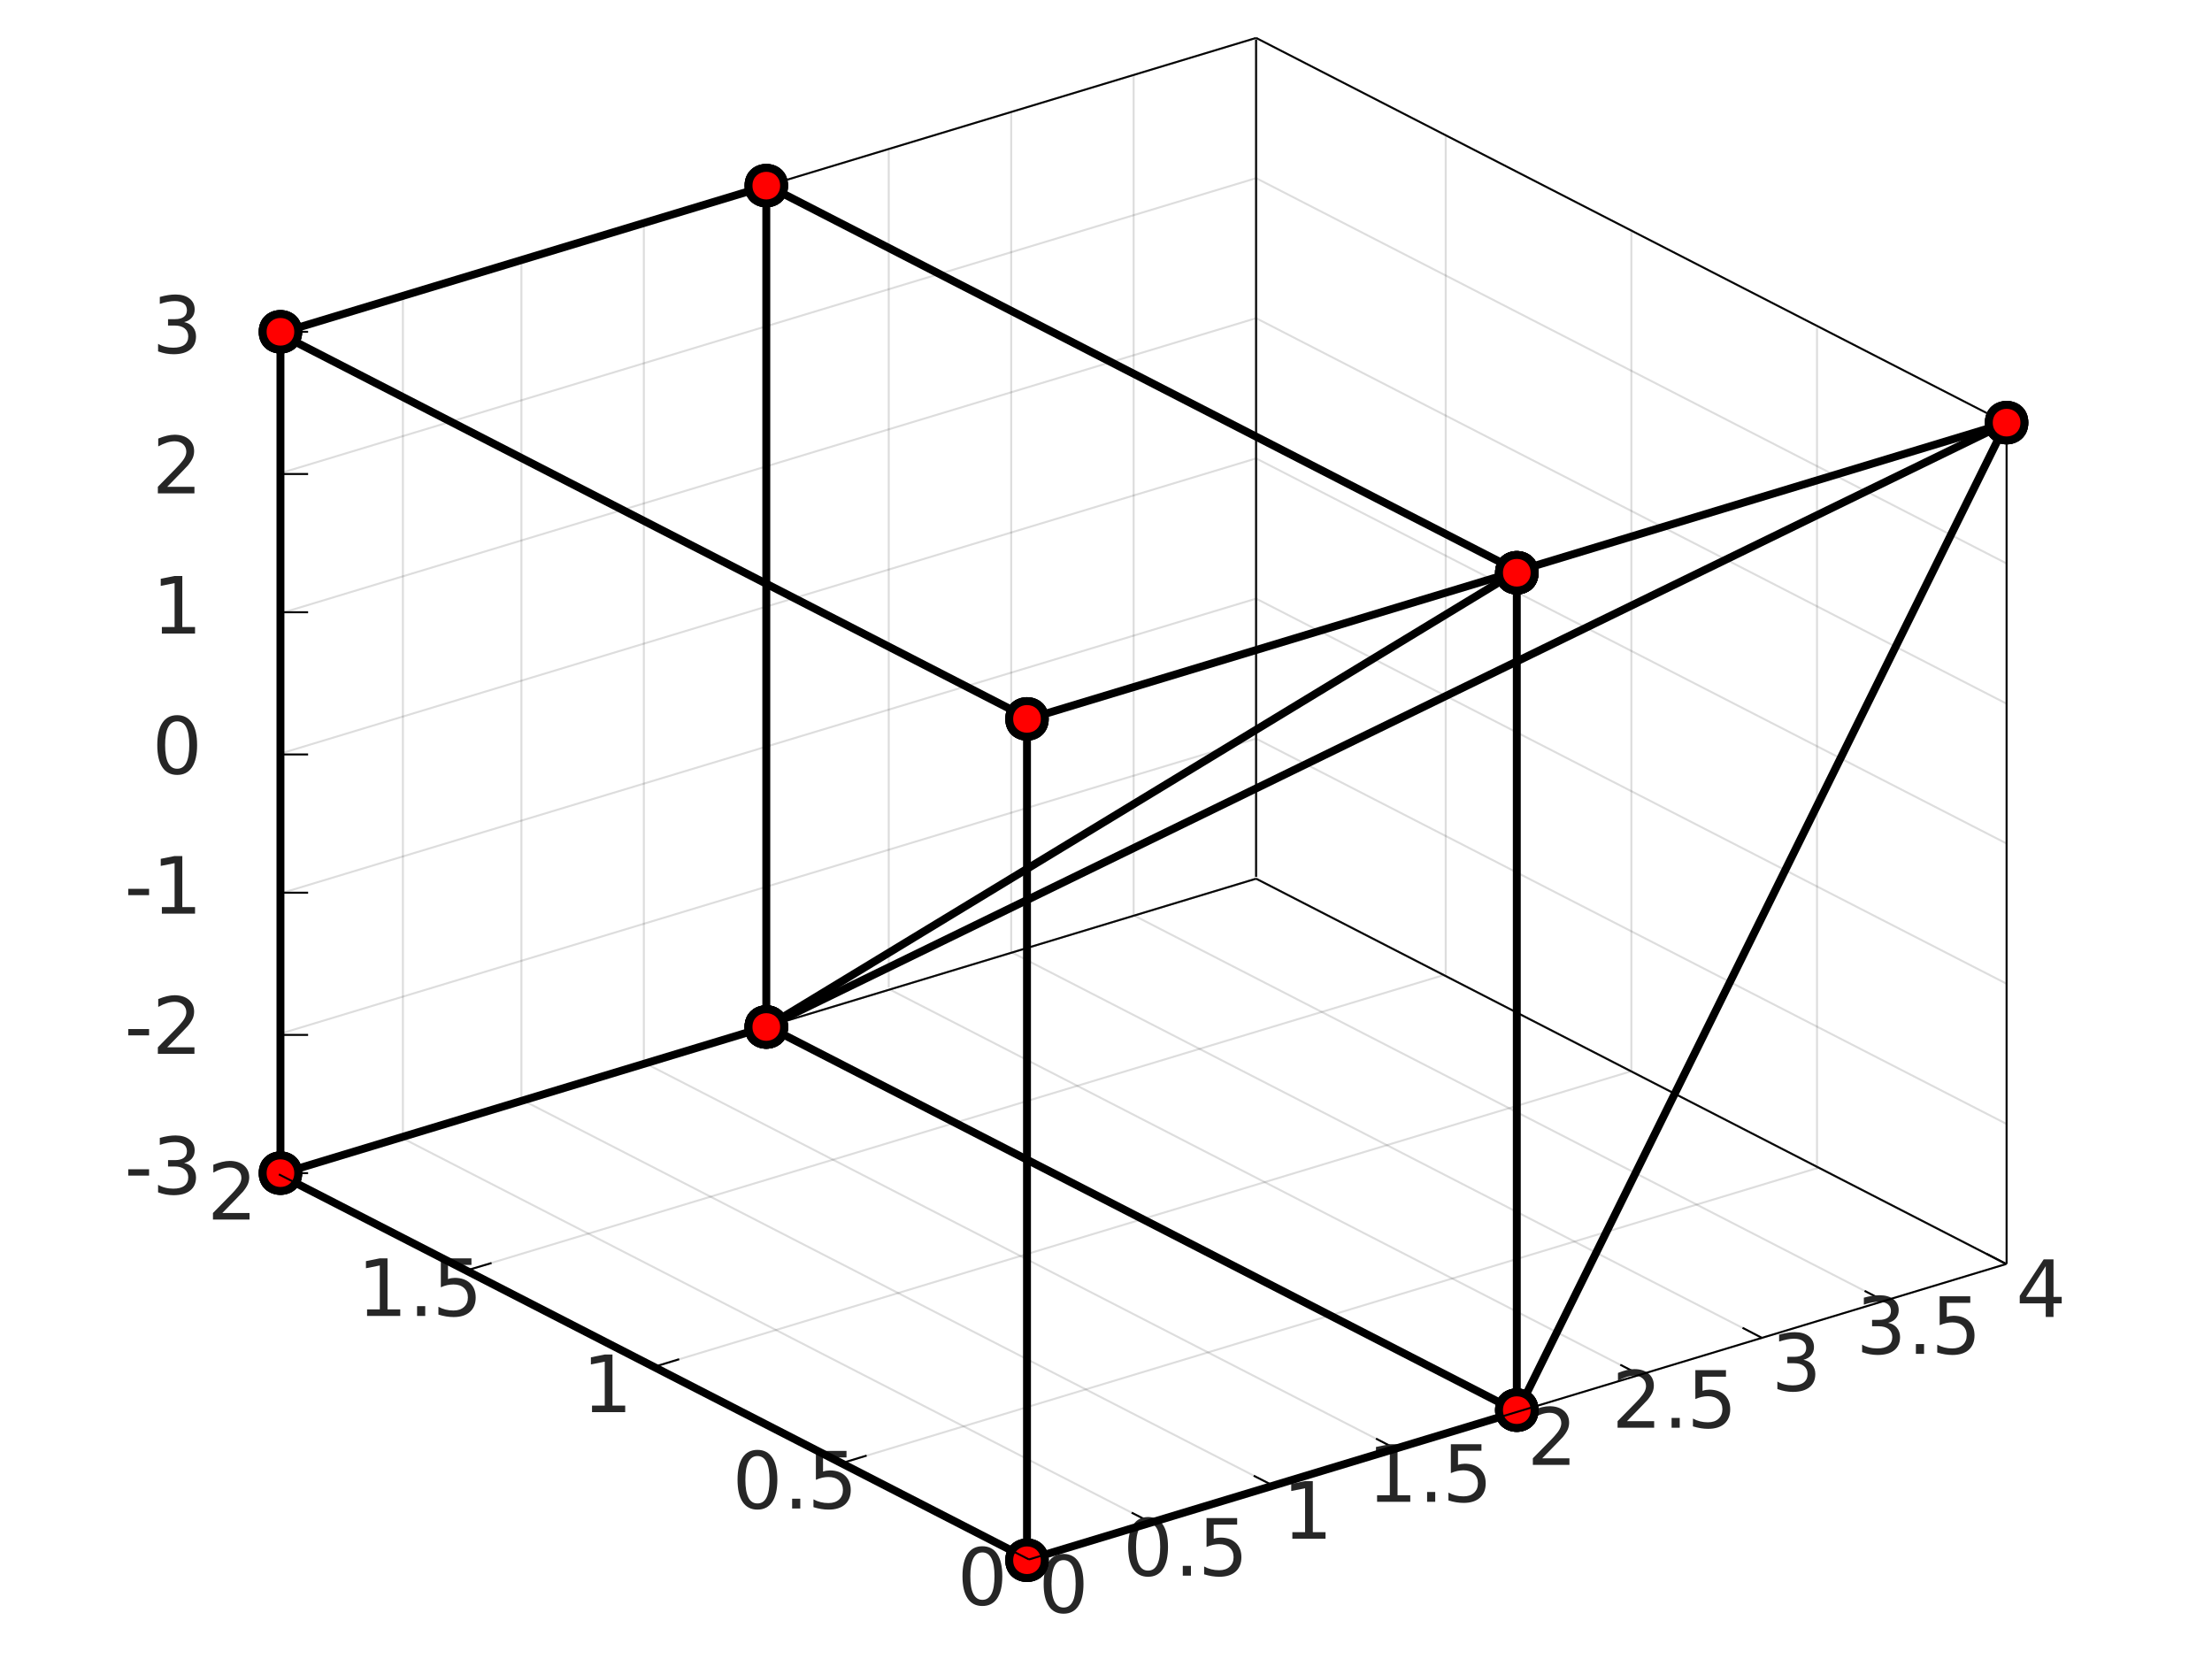 <?xml version="1.0" encoding="UTF-8"?>
<svg xmlns="http://www.w3.org/2000/svg" xmlns:xlink="http://www.w3.org/1999/xlink" width="560pt" height="420pt" viewBox="0 0 560 420" version="1.1">
<defs>
<g>
<symbol overflow="visible" id="glyph0-0">
<path style="stroke:none;" d="M 0.996 3.535 L 0.996 -14.102 L 10.996 -14.102 L 10.996 3.535 Z M 2.117 2.422 L 9.883 2.422 L 9.883 -12.977 L 2.117 -12.977 Z M 2.117 2.422 "/>
</symbol>
<symbol overflow="visible" id="glyph0-1">
<path style="stroke:none;" d="M 6.359 -13.281 C 5.34 -13.277 4.578 -12.777 4.066 -11.781 C 3.555 -10.777 3.297 -9.273 3.301 -7.273 C 3.297 -5.273 3.555 -3.777 4.066 -2.777 C 4.578 -1.777 5.34 -1.277 6.359 -1.281 C 7.375 -1.277 8.141 -1.777 8.656 -2.777 C 9.164 -3.777 9.422 -5.273 9.422 -7.273 C 9.422 -9.273 9.164 -10.777 8.656 -11.781 C 8.141 -12.777 7.375 -13.277 6.359 -13.281 Z M 6.359 -14.844 C 7.988 -14.84 9.238 -14.195 10.102 -12.906 C 10.965 -11.613 11.395 -9.734 11.398 -7.273 C 11.395 -4.816 10.965 -2.945 10.102 -1.656 C 9.238 -0.363 7.988 0.281 6.359 0.281 C 4.719 0.281 3.473 -0.363 2.613 -1.656 C 1.75 -2.945 1.316 -4.816 1.32 -7.273 C 1.316 -9.734 1.75 -11.613 2.613 -12.906 C 3.473 -14.195 4.719 -14.84 6.359 -14.844 Z M 6.359 -14.844 "/>
</symbol>
<symbol overflow="visible" id="glyph0-2">
<path style="stroke:none;" d="M 2.141 -2.48 L 4.199 -2.48 L 4.199 0 L 2.141 0 Z M 2.141 -2.48 "/>
</symbol>
<symbol overflow="visible" id="glyph0-3">
<path style="stroke:none;" d="M 2.156 -14.578 L 9.902 -14.578 L 9.902 -12.922 L 3.965 -12.922 L 3.965 -9.344 C 4.25 -9.441 4.535 -9.516 4.824 -9.566 C 5.105 -9.613 5.395 -9.637 5.684 -9.641 C 7.309 -9.637 8.598 -9.191 9.551 -8.301 C 10.5 -7.406 10.973 -6.199 10.977 -4.68 C 10.973 -3.105 10.484 -1.887 9.512 -1.02 C 8.531 -0.152 7.156 0.281 5.383 0.281 C 4.766 0.281 4.141 0.227 3.508 0.125 C 2.871 0.02 2.215 -0.133 1.543 -0.344 L 1.543 -2.324 C 2.125 -2 2.73 -1.762 3.359 -1.609 C 3.98 -1.449 4.645 -1.371 5.344 -1.375 C 6.469 -1.371 7.359 -1.668 8.016 -2.266 C 8.672 -2.855 9 -3.66 9.004 -4.68 C 9 -5.691 8.672 -6.496 8.016 -7.09 C 7.359 -7.68 6.469 -7.973 5.344 -7.977 C 4.812 -7.973 4.285 -7.914 3.762 -7.801 C 3.238 -7.68 2.703 -7.5 2.156 -7.258 Z M 2.156 -14.578 "/>
</symbol>
<symbol overflow="visible" id="glyph0-4">
<path style="stroke:none;" d="M 2.48 -1.66 L 5.703 -1.66 L 5.703 -12.781 L 2.195 -12.078 L 2.195 -13.875 L 5.684 -14.578 L 7.656 -14.578 L 7.656 -1.66 L 10.879 -1.66 L 10.879 0 L 2.48 0 Z M 2.48 -1.66 "/>
</symbol>
<symbol overflow="visible" id="glyph0-5">
<path style="stroke:none;" d="M 3.836 -1.66 L 10.723 -1.66 L 10.723 0 L 1.465 0 L 1.465 -1.66 C 2.211 -2.43 3.23 -3.469 4.523 -4.777 C 5.816 -6.082 6.629 -6.926 6.961 -7.305 C 7.594 -8.012 8.035 -8.613 8.285 -9.105 C 8.535 -9.598 8.66 -10.078 8.664 -10.555 C 8.66 -11.328 8.387 -11.961 7.848 -12.449 C 7.301 -12.938 6.594 -13.184 5.723 -13.184 C 5.102 -13.184 4.449 -13.074 3.766 -12.859 C 3.074 -12.645 2.34 -12.32 1.562 -11.883 L 1.562 -13.875 C 2.355 -14.195 3.098 -14.434 3.789 -14.598 C 4.477 -14.758 5.109 -14.84 5.684 -14.844 C 7.191 -14.84 8.395 -14.465 9.297 -13.711 C 10.191 -12.953 10.641 -11.941 10.645 -10.684 C 10.641 -10.082 10.527 -9.516 10.305 -8.977 C 10.078 -8.438 9.672 -7.805 9.082 -7.078 C 8.918 -6.891 8.398 -6.344 7.527 -5.445 C 6.652 -4.539 5.422 -3.277 3.836 -1.66 Z M 3.836 -1.66 "/>
</symbol>
<symbol overflow="visible" id="glyph0-6">
<path style="stroke:none;" d="M 8.117 -7.859 C 9.055 -7.656 9.793 -7.238 10.328 -6.602 C 10.855 -5.961 11.121 -5.172 11.125 -4.238 C 11.121 -2.793 10.625 -1.68 9.641 -0.898 C 8.648 -0.109 7.242 0.281 5.422 0.281 C 4.805 0.281 4.176 0.219 3.527 0.102 C 2.879 -0.02 2.211 -0.195 1.523 -0.438 L 1.523 -2.344 C 2.07 -2.023 2.668 -1.781 3.32 -1.621 C 3.969 -1.453 4.648 -1.371 5.359 -1.375 C 6.598 -1.371 7.539 -1.617 8.188 -2.109 C 8.832 -2.598 9.156 -3.305 9.16 -4.238 C 9.156 -5.094 8.855 -5.766 8.254 -6.254 C 7.648 -6.738 6.812 -6.984 5.742 -6.984 L 4.043 -6.984 L 4.043 -8.602 L 5.82 -8.602 C 6.785 -8.602 7.527 -8.793 8.047 -9.184 C 8.559 -9.566 8.816 -10.125 8.82 -10.859 C 8.816 -11.605 8.551 -12.18 8.023 -12.582 C 7.488 -12.98 6.73 -13.184 5.742 -13.184 C 5.199 -13.184 4.617 -13.125 4.004 -13.008 C 3.383 -12.891 2.703 -12.707 1.961 -12.461 L 1.961 -14.219 C 2.707 -14.426 3.41 -14.582 4.066 -14.688 C 4.719 -14.789 5.336 -14.84 5.918 -14.844 C 7.414 -14.84 8.598 -14.5 9.473 -13.824 C 10.344 -13.141 10.781 -12.223 10.781 -11.062 C 10.781 -10.254 10.547 -9.57 10.086 -9.016 C 9.621 -8.457 8.965 -8.07 8.117 -7.859 Z M 8.117 -7.859 "/>
</symbol>
<symbol overflow="visible" id="glyph0-7">
<path style="stroke:none;" d="M 7.559 -12.859 L 2.578 -5.078 L 7.559 -5.078 Z M 7.039 -14.578 L 9.523 -14.578 L 9.523 -5.078 L 11.602 -5.078 L 11.602 -3.438 L 9.523 -3.438 L 9.523 0 L 7.559 0 L 7.559 -3.438 L 0.977 -3.438 L 0.977 -5.344 Z M 7.039 -14.578 "/>
</symbol>
<symbol overflow="visible" id="glyph0-8">
<path style="stroke:none;" d="M 0.977 -6.281 L 6.242 -6.281 L 6.242 -4.68 L 0.977 -4.68 Z M 0.977 -6.281 "/>
</symbol>
</g>
</defs>
<g id="surface820">
<rect x="0" y="0" width="560" height="420" style="fill:rgb(100%,100%,100%);fill-opacity:1;stroke:none;"/>
<path style="fill:none;stroke-width:10;stroke-linecap:butt;stroke-linejoin:miter;stroke:rgb(0%,0%,0%);stroke-opacity:1;stroke-miterlimit:10;" d="M 1412.031 5946.016 L 6360 4448.984 " transform="matrix(0.05,0,0,0.05,0,0)"/>
<path style="fill:none;stroke-width:10;stroke-linecap:butt;stroke-linejoin:miter;stroke:rgb(0%,0%,0%);stroke-opacity:1;stroke-miterlimit:10;" d="M 10157.969 6400 L 6360 4448.984 " transform="matrix(0.05,0,0,0.05,0,0)"/>
<path style="fill:none;stroke-width:10;stroke-linecap:butt;stroke-linejoin:miter;stroke:rgb(0%,0%,0%);stroke-opacity:1;stroke-miterlimit:10;" d="M 1420 5940 L 1420 1680 " transform="matrix(0.05,0,0,0.05,0,0)"/>
<path style="fill:none;stroke-width:10;stroke-linecap:butt;stroke-linejoin:miter;stroke:rgb(0%,0%,0%);stroke-opacity:1;stroke-miterlimit:10;" d="M 6360 4440 L 6360 200 " transform="matrix(0.05,0,0,0.05,0,0)"/>
<path style="fill:none;stroke-width:10;stroke-linecap:butt;stroke-linejoin:miter;stroke:rgb(0%,0%,0%);stroke-opacity:1;stroke-miterlimit:10;" d="M 10160 6400 L 10160 2140 " transform="matrix(0.05,0,0,0.05,0,0)"/>
<path style="fill:none;stroke-width:10;stroke-linecap:butt;stroke-linejoin:miter;stroke:rgb(0%,0%,0%);stroke-opacity:1;stroke-miterlimit:10;" d="M 1412.031 1687.969 L 6360 192.031 " transform="matrix(0.05,0,0,0.05,0,0)"/>
<path style="fill:none;stroke-width:10;stroke-linecap:butt;stroke-linejoin:miter;stroke:rgb(0%,0%,0%);stroke-opacity:1;stroke-miterlimit:10;" d="M 10157.969 2142.031 L 6360 192.031 " transform="matrix(0.05,0,0,0.05,0,0)"/>
<path style="fill:none;stroke-width:10;stroke-linecap:butt;stroke-linejoin:miter;stroke:rgb(14.902%,14.902%,14.902%);stroke-opacity:0.153;stroke-miterlimit:10;" d="M 5210 7896.016 L 1412.031 5946.016 " transform="matrix(0.05,0,0,0.05,0,0)"/>
<path style="fill:none;stroke-width:10;stroke-linecap:butt;stroke-linejoin:miter;stroke:rgb(14.902%,14.902%,14.902%);stroke-opacity:0.153;stroke-miterlimit:10;" d="M 1420 5940 L 1420 1680 " transform="matrix(0.05,0,0,0.05,0,0)"/>
<path style="fill:none;stroke-width:10;stroke-linecap:butt;stroke-linejoin:miter;stroke:rgb(0%,0%,0%);stroke-opacity:1;stroke-miterlimit:10;" d="M 5210 7896.016 L 5111.016 7846.016 " transform="matrix(0.05,0,0,0.05,0,0)"/>
<g style="fill:rgb(14.902%,14.902%,14.902%);fill-opacity:1;">
  <use xlink:href="#glyph0-1" x="262.9" y="408.25"/>
</g>
<path style="fill:none;stroke-width:10;stroke-linecap:butt;stroke-linejoin:miter;stroke:rgb(14.902%,14.902%,14.902%);stroke-opacity:0.153;stroke-miterlimit:10;" d="M 5827.031 7708.984 L 2030 5758.984 " transform="matrix(0.05,0,0,0.05,0,0)"/>
<path style="fill:none;stroke-width:10;stroke-linecap:butt;stroke-linejoin:miter;stroke:rgb(14.902%,14.902%,14.902%);stroke-opacity:0.153;stroke-miterlimit:10;" d="M 2040 5760 L 2040 1500 " transform="matrix(0.05,0,0,0.05,0,0)"/>
<path style="fill:none;stroke-width:10;stroke-linecap:butt;stroke-linejoin:miter;stroke:rgb(0%,0%,0%);stroke-opacity:1;stroke-miterlimit:10;" d="M 5827.031 7708.984 L 5730 7658.984 " transform="matrix(0.05,0,0,0.05,0,0)"/>
<g style="fill:rgb(14.902%,14.902%,14.902%);fill-opacity:1;">
  <use xlink:href="#glyph0-1" x="284.3" y="398.9"/>
  <use xlink:href="#glyph0-2" x="297.3" y="398.9"/>
  <use xlink:href="#glyph0-3" x="303.3" y="398.9"/>
</g>
<path style="fill:none;stroke-width:10;stroke-linecap:butt;stroke-linejoin:miter;stroke:rgb(14.902%,14.902%,14.902%);stroke-opacity:0.153;stroke-miterlimit:10;" d="M 6446.016 7522.031 L 2648.984 5572.031 " transform="matrix(0.05,0,0,0.05,0,0)"/>
<path style="fill:none;stroke-width:10;stroke-linecap:butt;stroke-linejoin:miter;stroke:rgb(14.902%,14.902%,14.902%);stroke-opacity:0.153;stroke-miterlimit:10;" d="M 2640 5580 L 2640 1320 " transform="matrix(0.05,0,0,0.05,0,0)"/>
<path style="fill:none;stroke-width:10;stroke-linecap:butt;stroke-linejoin:miter;stroke:rgb(0%,0%,0%);stroke-opacity:1;stroke-miterlimit:10;" d="M 6446.016 7522.031 L 6347.969 7472.031 " transform="matrix(0.05,0,0,0.05,0,0)"/>
<g style="fill:rgb(14.902%,14.902%,14.902%);fill-opacity:1;">
  <use xlink:href="#glyph0-4" x="324.7" y="389.55"/>
</g>
<path style="fill:none;stroke-width:10;stroke-linecap:butt;stroke-linejoin:miter;stroke:rgb(14.902%,14.902%,14.902%);stroke-opacity:0.153;stroke-miterlimit:10;" d="M 7065 7335 L 3267.969 5383.984 " transform="matrix(0.05,0,0,0.05,0,0)"/>
<path style="fill:none;stroke-width:10;stroke-linecap:butt;stroke-linejoin:miter;stroke:rgb(14.902%,14.902%,14.902%);stroke-opacity:0.153;stroke-miterlimit:10;" d="M 3260 5380 L 3260 1120 " transform="matrix(0.05,0,0,0.05,0,0)"/>
<path style="fill:none;stroke-width:10;stroke-linecap:butt;stroke-linejoin:miter;stroke:rgb(0%,0%,0%);stroke-opacity:1;stroke-miterlimit:10;" d="M 7065 7335 L 6967.031 7283.984 " transform="matrix(0.05,0,0,0.05,0,0)"/>
<g style="fill:rgb(14.902%,14.902%,14.902%);fill-opacity:1;">
  <use xlink:href="#glyph0-4" x="346.15" y="380.2"/>
  <use xlink:href="#glyph0-2" x="359.15" y="380.2"/>
  <use xlink:href="#glyph0-3" x="365.15" y="380.2"/>
</g>
<path style="fill:none;stroke-width:10;stroke-linecap:butt;stroke-linejoin:miter;stroke:rgb(14.902%,14.902%,14.902%);stroke-opacity:0.153;stroke-miterlimit:10;" d="M 7683.984 7147.969 L 3886.016 5197.031 " transform="matrix(0.05,0,0,0.05,0,0)"/>
<path style="fill:none;stroke-width:10;stroke-linecap:butt;stroke-linejoin:miter;stroke:rgb(14.902%,14.902%,14.902%);stroke-opacity:0.153;stroke-miterlimit:10;" d="M 3880 5200 L 3880 940 " transform="matrix(0.05,0,0,0.05,0,0)"/>
<path style="fill:none;stroke-width:10;stroke-linecap:butt;stroke-linejoin:miter;stroke:rgb(0%,0%,0%);stroke-opacity:1;stroke-miterlimit:10;" d="M 7683.984 7147.969 L 7585 7097.031 " transform="matrix(0.05,0,0,0.05,0,0)"/>
<g style="fill:rgb(14.902%,14.902%,14.902%);fill-opacity:1;">
  <use xlink:href="#glyph0-5" x="386.6" y="370.85"/>
</g>
<path style="fill:none;stroke-width:10;stroke-linecap:butt;stroke-linejoin:miter;stroke:rgb(14.902%,14.902%,14.902%);stroke-opacity:0.153;stroke-miterlimit:10;" d="M 8302.031 6961.016 L 4505 5010 " transform="matrix(0.05,0,0,0.05,0,0)"/>
<path style="fill:none;stroke-width:10;stroke-linecap:butt;stroke-linejoin:miter;stroke:rgb(14.902%,14.902%,14.902%);stroke-opacity:0.153;stroke-miterlimit:10;" d="M 4500 5000 L 4500 760 " transform="matrix(0.05,0,0,0.05,0,0)"/>
<path style="fill:none;stroke-width:10;stroke-linecap:butt;stroke-linejoin:miter;stroke:rgb(0%,0%,0%);stroke-opacity:1;stroke-miterlimit:10;" d="M 8302.031 6961.016 L 8203.984 6910 " transform="matrix(0.05,0,0,0.05,0,0)"/>
<g style="fill:rgb(14.902%,14.902%,14.902%);fill-opacity:1;">
  <use xlink:href="#glyph0-5" x="408.05" y="361.45"/>
  <use xlink:href="#glyph0-2" x="421.05" y="361.45"/>
  <use xlink:href="#glyph0-3" x="427.05" y="361.45"/>
</g>
<path style="fill:none;stroke-width:10;stroke-linecap:butt;stroke-linejoin:miter;stroke:rgb(14.902%,14.902%,14.902%);stroke-opacity:0.153;stroke-miterlimit:10;" d="M 8921.016 6773.984 L 5123.984 4822.969 " transform="matrix(0.05,0,0,0.05,0,0)"/>
<path style="fill:none;stroke-width:10;stroke-linecap:butt;stroke-linejoin:miter;stroke:rgb(14.902%,14.902%,14.902%);stroke-opacity:0.153;stroke-miterlimit:10;" d="M 5120 4820 L 5120 560 " transform="matrix(0.05,0,0,0.05,0,0)"/>
<path style="fill:none;stroke-width:10;stroke-linecap:butt;stroke-linejoin:miter;stroke:rgb(0%,0%,0%);stroke-opacity:1;stroke-miterlimit:10;" d="M 8921.016 6773.984 L 8822.969 6722.969 " transform="matrix(0.05,0,0,0.05,0,0)"/>
<g style="fill:rgb(14.902%,14.902%,14.902%);fill-opacity:1;">
  <use xlink:href="#glyph0-6" x="448.45" y="352.1"/>
</g>
<path style="fill:none;stroke-width:10;stroke-linecap:butt;stroke-linejoin:miter;stroke:rgb(14.902%,14.902%,14.902%);stroke-opacity:0.153;stroke-miterlimit:10;" d="M 9540 6587.031 L 5742.969 4636.016 " transform="matrix(0.05,0,0,0.05,0,0)"/>
<path style="fill:none;stroke-width:10;stroke-linecap:butt;stroke-linejoin:miter;stroke:rgb(14.902%,14.902%,14.902%);stroke-opacity:0.153;stroke-miterlimit:10;" d="M 5740 4640 L 5740 380 " transform="matrix(0.05,0,0,0.05,0,0)"/>
<path style="fill:none;stroke-width:10;stroke-linecap:butt;stroke-linejoin:miter;stroke:rgb(0%,0%,0%);stroke-opacity:1;stroke-miterlimit:10;" d="M 9540 6587.031 L 9441.016 6536.016 " transform="matrix(0.05,0,0,0.05,0,0)"/>
<g style="fill:rgb(14.902%,14.902%,14.902%);fill-opacity:1;">
  <use xlink:href="#glyph0-6" x="469.9" y="342.75"/>
  <use xlink:href="#glyph0-2" x="482.9" y="342.75"/>
  <use xlink:href="#glyph0-3" x="488.9" y="342.75"/>
</g>
<path style="fill:none;stroke-width:10;stroke-linecap:butt;stroke-linejoin:miter;stroke:rgb(14.902%,14.902%,14.902%);stroke-opacity:0.153;stroke-miterlimit:10;" d="M 10157.969 6400 L 6360 4448.984 " transform="matrix(0.05,0,0,0.05,0,0)"/>
<path style="fill:none;stroke-width:10;stroke-linecap:butt;stroke-linejoin:miter;stroke:rgb(14.902%,14.902%,14.902%);stroke-opacity:0.153;stroke-miterlimit:10;" d="M 6360 4440 L 6360 200 " transform="matrix(0.05,0,0,0.05,0,0)"/>
<path style="fill:none;stroke-width:10;stroke-linecap:butt;stroke-linejoin:miter;stroke:rgb(0%,0%,0%);stroke-opacity:1;stroke-miterlimit:10;" d="M 10157.969 6400 L 10060 6348.984 " transform="matrix(0.05,0,0,0.05,0,0)"/>
<g style="fill:rgb(14.902%,14.902%,14.902%);fill-opacity:1;">
  <use xlink:href="#glyph0-7" x="510.35" y="333.4"/>
</g>
<path style="fill:none;stroke-width:10;stroke-linecap:butt;stroke-linejoin:miter;stroke:rgb(14.902%,14.902%,14.902%);stroke-opacity:0.153;stroke-miterlimit:10;" d="M 5210 7896.016 L 10157.969 6400 " transform="matrix(0.05,0,0,0.05,0,0)"/>
<path style="fill:none;stroke-width:10;stroke-linecap:butt;stroke-linejoin:miter;stroke:rgb(14.902%,14.902%,14.902%);stroke-opacity:0.153;stroke-miterlimit:10;" d="M 10160 6400 L 10160 2140 " transform="matrix(0.05,0,0,0.05,0,0)"/>
<path style="fill:none;stroke-width:10;stroke-linecap:butt;stroke-linejoin:miter;stroke:rgb(0%,0%,0%);stroke-opacity:1;stroke-miterlimit:10;" d="M 5210 7896.016 L 5337.969 7857.031 " transform="matrix(0.05,0,0,0.05,0,0)"/>
<g style="fill:rgb(14.902%,14.902%,14.902%);fill-opacity:1;">
  <use xlink:href="#glyph0-1" x="242.35" y="406.3"/>
</g>
<path style="fill:none;stroke-width:10;stroke-linecap:butt;stroke-linejoin:miter;stroke:rgb(14.902%,14.902%,14.902%);stroke-opacity:0.153;stroke-miterlimit:10;" d="M 4260 7408.984 L 9208.984 5912.031 " transform="matrix(0.05,0,0,0.05,0,0)"/>
<path style="fill:none;stroke-width:10;stroke-linecap:butt;stroke-linejoin:miter;stroke:rgb(14.902%,14.902%,14.902%);stroke-opacity:0.153;stroke-miterlimit:10;" d="M 9200 5920 L 9200 1660 " transform="matrix(0.05,0,0,0.05,0,0)"/>
<path style="fill:none;stroke-width:10;stroke-linecap:butt;stroke-linejoin:miter;stroke:rgb(0%,0%,0%);stroke-opacity:1;stroke-miterlimit:10;" d="M 4260 7408.984 L 4387.969 7370 " transform="matrix(0.05,0,0,0.05,0,0)"/>
<g style="fill:rgb(14.902%,14.902%,14.902%);fill-opacity:1;">
  <use xlink:href="#glyph0-1" x="185.4" y="381.9"/>
  <use xlink:href="#glyph0-2" x="198.4" y="381.9"/>
  <use xlink:href="#glyph0-3" x="204.4" y="381.9"/>
</g>
<path style="fill:none;stroke-width:10;stroke-linecap:butt;stroke-linejoin:miter;stroke:rgb(14.902%,14.902%,14.902%);stroke-opacity:0.153;stroke-miterlimit:10;" d="M 3311.016 6921.016 L 8258.984 5423.984 " transform="matrix(0.05,0,0,0.05,0,0)"/>
<path style="fill:none;stroke-width:10;stroke-linecap:butt;stroke-linejoin:miter;stroke:rgb(14.902%,14.902%,14.902%);stroke-opacity:0.153;stroke-miterlimit:10;" d="M 8260 5420 L 8260 1160 " transform="matrix(0.05,0,0,0.05,0,0)"/>
<path style="fill:none;stroke-width:10;stroke-linecap:butt;stroke-linejoin:miter;stroke:rgb(0%,0%,0%);stroke-opacity:1;stroke-miterlimit:10;" d="M 3311.016 6921.016 L 3438.984 6882.031 " transform="matrix(0.05,0,0,0.05,0,0)"/>
<g style="fill:rgb(14.902%,14.902%,14.902%);fill-opacity:1;">
  <use xlink:href="#glyph0-4" x="147.4" y="357.5"/>
</g>
<path style="fill:none;stroke-width:10;stroke-linecap:butt;stroke-linejoin:miter;stroke:rgb(14.902%,14.902%,14.902%);stroke-opacity:0.153;stroke-miterlimit:10;" d="M 2361.016 6432.969 L 7310 4937.031 " transform="matrix(0.05,0,0,0.05,0,0)"/>
<path style="fill:none;stroke-width:10;stroke-linecap:butt;stroke-linejoin:miter;stroke:rgb(14.902%,14.902%,14.902%);stroke-opacity:0.153;stroke-miterlimit:10;" d="M 7320 4940 L 7320 680 " transform="matrix(0.05,0,0,0.05,0,0)"/>
<path style="fill:none;stroke-width:10;stroke-linecap:butt;stroke-linejoin:miter;stroke:rgb(0%,0%,0%);stroke-opacity:1;stroke-miterlimit:10;" d="M 2361.016 6432.969 L 2488.984 6395 " transform="matrix(0.05,0,0,0.05,0,0)"/>
<g style="fill:rgb(14.902%,14.902%,14.902%);fill-opacity:1;">
  <use xlink:href="#glyph0-4" x="90.45" y="333.15"/>
  <use xlink:href="#glyph0-2" x="103.45" y="333.15"/>
  <use xlink:href="#glyph0-3" x="109.45" y="333.15"/>
</g>
<path style="fill:none;stroke-width:10;stroke-linecap:butt;stroke-linejoin:miter;stroke:rgb(14.902%,14.902%,14.902%);stroke-opacity:0.153;stroke-miterlimit:10;" d="M 1412.031 5946.016 L 6360 4448.984 " transform="matrix(0.05,0,0,0.05,0,0)"/>
<path style="fill:none;stroke-width:10;stroke-linecap:butt;stroke-linejoin:miter;stroke:rgb(14.902%,14.902%,14.902%);stroke-opacity:0.153;stroke-miterlimit:10;" d="M 6360 4440 L 6360 200 " transform="matrix(0.05,0,0,0.05,0,0)"/>
<path style="fill:none;stroke-width:10;stroke-linecap:butt;stroke-linejoin:miter;stroke:rgb(0%,0%,0%);stroke-opacity:1;stroke-miterlimit:10;" d="M 1412.031 5946.016 L 1540 5907.031 " transform="matrix(0.05,0,0,0.05,0,0)"/>
<g style="fill:rgb(14.902%,14.902%,14.902%);fill-opacity:1;">
  <use xlink:href="#glyph0-5" x="52.45" y="308.75"/>
</g>
<path style="fill:none;stroke-width:10;stroke-linecap:butt;stroke-linejoin:miter;stroke:rgb(14.902%,14.902%,14.902%);stroke-opacity:0.153;stroke-miterlimit:10;" d="M 1412.031 5946.016 L 6360 4448.984 " transform="matrix(0.05,0,0,0.05,0,0)"/>
<path style="fill:none;stroke-width:10;stroke-linecap:butt;stroke-linejoin:miter;stroke:rgb(14.902%,14.902%,14.902%);stroke-opacity:0.153;stroke-miterlimit:10;" d="M 6360 4448.984 L 10157.969 6400 " transform="matrix(0.05,0,0,0.05,0,0)"/>
<path style="fill:none;stroke-width:10;stroke-linecap:butt;stroke-linejoin:miter;stroke:rgb(0%,0%,0%);stroke-opacity:1;stroke-miterlimit:10;" d="M 1420 5940 L 1560 5940 " transform="matrix(0.05,0,0,0.05,0,0)"/>
<g style="fill:rgb(14.902%,14.902%,14.902%);fill-opacity:1;">
  <use xlink:href="#glyph0-8" x="31.5" y="302.3"/>
  <use xlink:href="#glyph0-6" x="38.5" y="302.3"/>
</g>
<path style="fill:none;stroke-width:10;stroke-linecap:butt;stroke-linejoin:miter;stroke:rgb(14.902%,14.902%,14.902%);stroke-opacity:0.153;stroke-miterlimit:10;" d="M 1412.031 5236.016 L 6360 3740 " transform="matrix(0.05,0,0,0.05,0,0)"/>
<path style="fill:none;stroke-width:10;stroke-linecap:butt;stroke-linejoin:miter;stroke:rgb(14.902%,14.902%,14.902%);stroke-opacity:0.153;stroke-miterlimit:10;" d="M 6360 3740 L 10157.969 5690 " transform="matrix(0.05,0,0,0.05,0,0)"/>
<path style="fill:none;stroke-width:10;stroke-linecap:butt;stroke-linejoin:miter;stroke:rgb(0%,0%,0%);stroke-opacity:1;stroke-miterlimit:10;" d="M 1420 5240 L 1560 5240 " transform="matrix(0.05,0,0,0.05,0,0)"/>
<g style="fill:rgb(14.902%,14.902%,14.902%);fill-opacity:1;">
  <use xlink:href="#glyph0-8" x="31.5" y="266.8"/>
  <use xlink:href="#glyph0-5" x="38.5" y="266.8"/>
</g>
<path style="fill:none;stroke-width:10;stroke-linecap:butt;stroke-linejoin:miter;stroke:rgb(14.902%,14.902%,14.902%);stroke-opacity:0.153;stroke-miterlimit:10;" d="M 1412.031 4526.016 L 6360 3031.016 " transform="matrix(0.05,0,0,0.05,0,0)"/>
<path style="fill:none;stroke-width:10;stroke-linecap:butt;stroke-linejoin:miter;stroke:rgb(14.902%,14.902%,14.902%);stroke-opacity:0.153;stroke-miterlimit:10;" d="M 6360 3031.016 L 10157.969 4980 " transform="matrix(0.05,0,0,0.05,0,0)"/>
<path style="fill:none;stroke-width:10;stroke-linecap:butt;stroke-linejoin:miter;stroke:rgb(0%,0%,0%);stroke-opacity:1;stroke-miterlimit:10;" d="M 1420 4520 L 1560 4520 " transform="matrix(0.05,0,0,0.05,0,0)"/>
<g style="fill:rgb(14.902%,14.902%,14.902%);fill-opacity:1;">
  <use xlink:href="#glyph0-8" x="31.5" y="231.3"/>
  <use xlink:href="#glyph0-4" x="38.5" y="231.3"/>
</g>
<path style="fill:none;stroke-width:10;stroke-linecap:butt;stroke-linejoin:miter;stroke:rgb(14.902%,14.902%,14.902%);stroke-opacity:0.153;stroke-miterlimit:10;" d="M 1412.031 3817.969 L 6360 2321.016 " transform="matrix(0.05,0,0,0.05,0,0)"/>
<path style="fill:none;stroke-width:10;stroke-linecap:butt;stroke-linejoin:miter;stroke:rgb(14.902%,14.902%,14.902%);stroke-opacity:0.153;stroke-miterlimit:10;" d="M 6360 2321.016 L 10157.969 4270 " transform="matrix(0.05,0,0,0.05,0,0)"/>
<path style="fill:none;stroke-width:10;stroke-linecap:butt;stroke-linejoin:miter;stroke:rgb(0%,0%,0%);stroke-opacity:1;stroke-miterlimit:10;" d="M 1420 3820 L 1560 3820 " transform="matrix(0.05,0,0,0.05,0,0)"/>
<g style="fill:rgb(14.902%,14.902%,14.902%);fill-opacity:1;">
  <use xlink:href="#glyph0-1" x="38.5" y="195.9"/>
</g>
<path style="fill:none;stroke-width:10;stroke-linecap:butt;stroke-linejoin:miter;stroke:rgb(14.902%,14.902%,14.902%);stroke-opacity:0.153;stroke-miterlimit:10;" d="M 1412.031 3107.969 L 6360 1611.016 " transform="matrix(0.05,0,0,0.05,0,0)"/>
<path style="fill:none;stroke-width:10;stroke-linecap:butt;stroke-linejoin:miter;stroke:rgb(14.902%,14.902%,14.902%);stroke-opacity:0.153;stroke-miterlimit:10;" d="M 6360 1611.016 L 10157.969 3562.031 " transform="matrix(0.05,0,0,0.05,0,0)"/>
<path style="fill:none;stroke-width:10;stroke-linecap:butt;stroke-linejoin:miter;stroke:rgb(0%,0%,0%);stroke-opacity:1;stroke-miterlimit:10;" d="M 1420 3100 L 1560 3100 " transform="matrix(0.05,0,0,0.05,0,0)"/>
<g style="fill:rgb(14.902%,14.902%,14.902%);fill-opacity:1;">
  <use xlink:href="#glyph0-4" x="38.5" y="160.4"/>
</g>
<path style="fill:none;stroke-width:10;stroke-linecap:butt;stroke-linejoin:miter;stroke:rgb(14.902%,14.902%,14.902%);stroke-opacity:0.153;stroke-miterlimit:10;" d="M 1412.031 2397.969 L 6360 902.031 " transform="matrix(0.05,0,0,0.05,0,0)"/>
<path style="fill:none;stroke-width:10;stroke-linecap:butt;stroke-linejoin:miter;stroke:rgb(14.902%,14.902%,14.902%);stroke-opacity:0.153;stroke-miterlimit:10;" d="M 6360 902.031 L 10157.969 2852.031 " transform="matrix(0.05,0,0,0.05,0,0)"/>
<path style="fill:none;stroke-width:10;stroke-linecap:butt;stroke-linejoin:miter;stroke:rgb(0%,0%,0%);stroke-opacity:1;stroke-miterlimit:10;" d="M 1420 2400 L 1560 2400 " transform="matrix(0.05,0,0,0.05,0,0)"/>
<g style="fill:rgb(14.902%,14.902%,14.902%);fill-opacity:1;">
  <use xlink:href="#glyph0-5" x="38.5" y="124.9"/>
</g>
<path style="fill:none;stroke-width:10;stroke-linecap:butt;stroke-linejoin:miter;stroke:rgb(14.902%,14.902%,14.902%);stroke-opacity:0.153;stroke-miterlimit:10;" d="M 1412.031 1687.969 L 6360 192.031 " transform="matrix(0.05,0,0,0.05,0,0)"/>
<path style="fill:none;stroke-width:10;stroke-linecap:butt;stroke-linejoin:miter;stroke:rgb(14.902%,14.902%,14.902%);stroke-opacity:0.153;stroke-miterlimit:10;" d="M 6360 192.031 L 10157.969 2142.031 " transform="matrix(0.05,0,0,0.05,0,0)"/>
<path style="fill:none;stroke-width:10;stroke-linecap:butt;stroke-linejoin:miter;stroke:rgb(0%,0%,0%);stroke-opacity:1;stroke-miterlimit:10;" d="M 1420 1680 L 1560 1680 " transform="matrix(0.05,0,0,0.05,0,0)"/>
<g style="fill:rgb(14.902%,14.902%,14.902%);fill-opacity:1;">
  <use xlink:href="#glyph0-6" x="38.5" y="89.4"/>
</g>
<path style="fill:none;stroke-width:40;stroke-linecap:butt;stroke-linejoin:miter;stroke:rgb(0%,0%,0%);stroke-opacity:1;stroke-miterlimit:10;" d="M 5200 7900 L 5200 3640 " transform="matrix(0.05,0,0,0.05,0,0)"/>
<path style="fill-rule:nonzero;fill:rgb(0%,0%,0%);fill-opacity:1;stroke-width:20;stroke-linecap:butt;stroke-linejoin:miter;stroke:rgb(0%,0%,0%);stroke-opacity:1;stroke-miterlimit:10;" d="M 5300 7900 C 5300 8033.359 5100 8033.359 5100 7900 C 5100 7766.641 5300 7766.641 5300 7900 " transform="matrix(0.05,0,0,0.05,0,0)"/>
<path style="fill-rule:nonzero;fill:rgb(0%,0%,0%);fill-opacity:1;stroke-width:20;stroke-linecap:butt;stroke-linejoin:miter;stroke:rgb(0%,0%,0%);stroke-opacity:1;stroke-miterlimit:10;" d="M 5300 3640 C 5300 3773.359 5100 3773.359 5100 3640 C 5100 3506.641 5300 3506.641 5300 3640 " transform="matrix(0.05,0,0,0.05,0,0)"/>
<path style="fill-rule:nonzero;fill:rgb(100%,0%,0%);fill-opacity:1;stroke-width:20;stroke-linecap:butt;stroke-linejoin:miter;stroke:rgb(100%,0%,0%);stroke-opacity:1;stroke-miterlimit:10;" d="M 5260 7900 C 5260 7980 5140 7980 5140 7900 C 5140 7820 5260 7820 5260 7900 " transform="matrix(0.05,0,0,0.05,0,0)"/>
<path style="fill-rule:nonzero;fill:rgb(100%,0%,0%);fill-opacity:1;stroke-width:20;stroke-linecap:butt;stroke-linejoin:miter;stroke:rgb(100%,0%,0%);stroke-opacity:1;stroke-miterlimit:10;" d="M 5260 3640 C 5260 3720 5140 3720 5140 3640 C 5140 3560 5260 3560 5260 3640 " transform="matrix(0.05,0,0,0.05,0,0)"/>
<path style="fill:none;stroke-width:40;stroke-linecap:butt;stroke-linejoin:miter;stroke:rgb(0%,0%,0%);stroke-opacity:1;stroke-miterlimit:10;" d="M 7680 7140 L 7680 2900 " transform="matrix(0.05,0,0,0.05,0,0)"/>
<path style="fill-rule:nonzero;fill:rgb(0%,0%,0%);fill-opacity:1;stroke-width:20;stroke-linecap:butt;stroke-linejoin:miter;stroke:rgb(0%,0%,0%);stroke-opacity:1;stroke-miterlimit:10;" d="M 7780 7140 C 7780 7273.359 7580 7273.359 7580 7140 C 7580 7006.641 7780 7006.641 7780 7140 " transform="matrix(0.05,0,0,0.05,0,0)"/>
<path style="fill-rule:nonzero;fill:rgb(0%,0%,0%);fill-opacity:1;stroke-width:20;stroke-linecap:butt;stroke-linejoin:miter;stroke:rgb(0%,0%,0%);stroke-opacity:1;stroke-miterlimit:10;" d="M 7780 2900 C 7780 3033.359 7580 3033.359 7580 2900 C 7580 2766.641 7780 2766.641 7780 2900 " transform="matrix(0.05,0,0,0.05,0,0)"/>
<path style="fill-rule:nonzero;fill:rgb(100%,0%,0%);fill-opacity:1;stroke-width:20;stroke-linecap:butt;stroke-linejoin:miter;stroke:rgb(100%,0%,0%);stroke-opacity:1;stroke-miterlimit:10;" d="M 7740 7140 C 7740 7220 7620 7220 7620 7140 C 7620 7060 7740 7060 7740 7140 " transform="matrix(0.05,0,0,0.05,0,0)"/>
<path style="fill-rule:nonzero;fill:rgb(100%,0%,0%);fill-opacity:1;stroke-width:20;stroke-linecap:butt;stroke-linejoin:miter;stroke:rgb(100%,0%,0%);stroke-opacity:1;stroke-miterlimit:10;" d="M 7740 2900 C 7740 2980 7620 2980 7620 2900 C 7620 2820 7740 2820 7740 2900 " transform="matrix(0.05,0,0,0.05,0,0)"/>
<path style="fill:none;stroke-width:40;stroke-linecap:butt;stroke-linejoin:miter;stroke:rgb(0%,0%,0%);stroke-opacity:1;stroke-miterlimit:10;" d="M 1420 5940 L 1420 1680 " transform="matrix(0.05,0,0,0.05,0,0)"/>
<path style="fill-rule:nonzero;fill:rgb(0%,0%,0%);fill-opacity:1;stroke-width:20;stroke-linecap:butt;stroke-linejoin:miter;stroke:rgb(0%,0%,0%);stroke-opacity:1;stroke-miterlimit:10;" d="M 1520 5940 C 1520 6073.359 1320 6073.359 1320 5940 C 1320 5806.641 1520 5806.641 1520 5940 " transform="matrix(0.05,0,0,0.05,0,0)"/>
<path style="fill-rule:nonzero;fill:rgb(0%,0%,0%);fill-opacity:1;stroke-width:20;stroke-linecap:butt;stroke-linejoin:miter;stroke:rgb(0%,0%,0%);stroke-opacity:1;stroke-miterlimit:10;" d="M 1520 1680 C 1520 1813.359 1320 1813.359 1320 1680 C 1320 1546.641 1520 1546.641 1520 1680 " transform="matrix(0.05,0,0,0.05,0,0)"/>
<path style="fill-rule:nonzero;fill:rgb(100%,0%,0%);fill-opacity:1;stroke-width:20;stroke-linecap:butt;stroke-linejoin:miter;stroke:rgb(100%,0%,0%);stroke-opacity:1;stroke-miterlimit:10;" d="M 1480 5940 C 1480 6020 1360 6020 1360 5940 C 1360 5860 1480 5860 1480 5940 " transform="matrix(0.05,0,0,0.05,0,0)"/>
<path style="fill-rule:nonzero;fill:rgb(100%,0%,0%);fill-opacity:1;stroke-width:20;stroke-linecap:butt;stroke-linejoin:miter;stroke:rgb(100%,0%,0%);stroke-opacity:1;stroke-miterlimit:10;" d="M 1480 1680 C 1480 1760 1360 1760 1360 1680 C 1360 1600 1480 1600 1480 1680 " transform="matrix(0.05,0,0,0.05,0,0)"/>
<path style="fill:none;stroke-width:40;stroke-linecap:butt;stroke-linejoin:miter;stroke:rgb(0%,0%,0%);stroke-opacity:1;stroke-miterlimit:10;" d="M 3880 5200 L 3880 940 " transform="matrix(0.05,0,0,0.05,0,0)"/>
<path style="fill-rule:nonzero;fill:rgb(0%,0%,0%);fill-opacity:1;stroke-width:20;stroke-linecap:butt;stroke-linejoin:miter;stroke:rgb(0%,0%,0%);stroke-opacity:1;stroke-miterlimit:10;" d="M 3980 5200 C 3980 5333.359 3780 5333.359 3780 5200 C 3780 5066.641 3980 5066.641 3980 5200 " transform="matrix(0.05,0,0,0.05,0,0)"/>
<path style="fill-rule:nonzero;fill:rgb(0%,0%,0%);fill-opacity:1;stroke-width:20;stroke-linecap:butt;stroke-linejoin:miter;stroke:rgb(0%,0%,0%);stroke-opacity:1;stroke-miterlimit:10;" d="M 3980 940 C 3980 1073.359 3780 1073.359 3780 940 C 3780 806.641 3980 806.641 3980 940 " transform="matrix(0.05,0,0,0.05,0,0)"/>
<path style="fill-rule:nonzero;fill:rgb(100%,0%,0%);fill-opacity:1;stroke-width:20;stroke-linecap:butt;stroke-linejoin:miter;stroke:rgb(100%,0%,0%);stroke-opacity:1;stroke-miterlimit:10;" d="M 3940 5200 C 3940 5280 3820 5280 3820 5200 C 3820 5120 3940 5120 3940 5200 " transform="matrix(0.05,0,0,0.05,0,0)"/>
<path style="fill-rule:nonzero;fill:rgb(100%,0%,0%);fill-opacity:1;stroke-width:20;stroke-linecap:butt;stroke-linejoin:miter;stroke:rgb(100%,0%,0%);stroke-opacity:1;stroke-miterlimit:10;" d="M 3940 940 C 3940 1020 3820 1020 3820 940 C 3820 860 3940 860 3940 940 " transform="matrix(0.05,0,0,0.05,0,0)"/>
<path style="fill:none;stroke-width:40;stroke-linecap:butt;stroke-linejoin:miter;stroke:rgb(0%,0%,0%);stroke-opacity:1;stroke-miterlimit:10;" d="M 5210 7896.016 L 1412.031 5946.016 " transform="matrix(0.05,0,0,0.05,0,0)"/>
<path style="fill-rule:nonzero;fill:rgb(0%,0%,0%);fill-opacity:1;stroke-width:20;stroke-linecap:butt;stroke-linejoin:miter;stroke:rgb(0%,0%,0%);stroke-opacity:1;stroke-miterlimit:10;" d="M 5300 7900 C 5300 8033.359 5100 8033.359 5100 7900 C 5100 7766.641 5300 7766.641 5300 7900 " transform="matrix(0.05,0,0,0.05,0,0)"/>
<path style="fill-rule:nonzero;fill:rgb(0%,0%,0%);fill-opacity:1;stroke-width:20;stroke-linecap:butt;stroke-linejoin:miter;stroke:rgb(0%,0%,0%);stroke-opacity:1;stroke-miterlimit:10;" d="M 1520 5940 C 1520 6073.359 1320 6073.359 1320 5940 C 1320 5806.641 1520 5806.641 1520 5940 " transform="matrix(0.05,0,0,0.05,0,0)"/>
<path style="fill-rule:nonzero;fill:rgb(100%,0%,0%);fill-opacity:1;stroke-width:20;stroke-linecap:butt;stroke-linejoin:miter;stroke:rgb(100%,0%,0%);stroke-opacity:1;stroke-miterlimit:10;" d="M 5260 7900 C 5260 7980 5140 7980 5140 7900 C 5140 7820 5260 7820 5260 7900 " transform="matrix(0.05,0,0,0.05,0,0)"/>
<path style="fill-rule:nonzero;fill:rgb(100%,0%,0%);fill-opacity:1;stroke-width:20;stroke-linecap:butt;stroke-linejoin:miter;stroke:rgb(100%,0%,0%);stroke-opacity:1;stroke-miterlimit:10;" d="M 1480 5940 C 1480 6020 1360 6020 1360 5940 C 1360 5860 1480 5860 1480 5940 " transform="matrix(0.05,0,0,0.05,0,0)"/>
<path style="fill:none;stroke-width:40;stroke-linecap:butt;stroke-linejoin:miter;stroke:rgb(0%,0%,0%);stroke-opacity:1;stroke-miterlimit:10;" d="M 7683.984 7147.969 L 3886.016 5197.031 " transform="matrix(0.05,0,0,0.05,0,0)"/>
<path style="fill-rule:nonzero;fill:rgb(0%,0%,0%);fill-opacity:1;stroke-width:20;stroke-linecap:butt;stroke-linejoin:miter;stroke:rgb(0%,0%,0%);stroke-opacity:1;stroke-miterlimit:10;" d="M 7780 7140 C 7780 7273.359 7580 7273.359 7580 7140 C 7580 7006.641 7780 7006.641 7780 7140 " transform="matrix(0.05,0,0,0.05,0,0)"/>
<path style="fill-rule:nonzero;fill:rgb(0%,0%,0%);fill-opacity:1;stroke-width:20;stroke-linecap:butt;stroke-linejoin:miter;stroke:rgb(0%,0%,0%);stroke-opacity:1;stroke-miterlimit:10;" d="M 3980 5200 C 3980 5333.359 3780 5333.359 3780 5200 C 3780 5066.641 3980 5066.641 3980 5200 " transform="matrix(0.05,0,0,0.05,0,0)"/>
<path style="fill-rule:nonzero;fill:rgb(100%,0%,0%);fill-opacity:1;stroke-width:20;stroke-linecap:butt;stroke-linejoin:miter;stroke:rgb(100%,0%,0%);stroke-opacity:1;stroke-miterlimit:10;" d="M 7740 7140 C 7740 7220 7620 7220 7620 7140 C 7620 7060 7740 7060 7740 7140 " transform="matrix(0.05,0,0,0.05,0,0)"/>
<path style="fill-rule:nonzero;fill:rgb(100%,0%,0%);fill-opacity:1;stroke-width:20;stroke-linecap:butt;stroke-linejoin:miter;stroke:rgb(100%,0%,0%);stroke-opacity:1;stroke-miterlimit:10;" d="M 3940 5200 C 3940 5280 3820 5280 3820 5200 C 3820 5120 3940 5120 3940 5200 " transform="matrix(0.05,0,0,0.05,0,0)"/>
<path style="fill:none;stroke-width:40;stroke-linecap:butt;stroke-linejoin:miter;stroke:rgb(0%,0%,0%);stroke-opacity:1;stroke-miterlimit:10;" d="M 5210 7896.016 L 7683.984 7147.969 " transform="matrix(0.05,0,0,0.05,0,0)"/>
<path style="fill-rule:nonzero;fill:rgb(0%,0%,0%);fill-opacity:1;stroke-width:20;stroke-linecap:butt;stroke-linejoin:miter;stroke:rgb(0%,0%,0%);stroke-opacity:1;stroke-miterlimit:10;" d="M 5300 7900 C 5300 8033.359 5100 8033.359 5100 7900 C 5100 7766.641 5300 7766.641 5300 7900 " transform="matrix(0.05,0,0,0.05,0,0)"/>
<path style="fill-rule:nonzero;fill:rgb(0%,0%,0%);fill-opacity:1;stroke-width:20;stroke-linecap:butt;stroke-linejoin:miter;stroke:rgb(0%,0%,0%);stroke-opacity:1;stroke-miterlimit:10;" d="M 7780 7140 C 7780 7273.359 7580 7273.359 7580 7140 C 7580 7006.641 7780 7006.641 7780 7140 " transform="matrix(0.05,0,0,0.05,0,0)"/>
<path style="fill-rule:nonzero;fill:rgb(100%,0%,0%);fill-opacity:1;stroke-width:20;stroke-linecap:butt;stroke-linejoin:miter;stroke:rgb(100%,0%,0%);stroke-opacity:1;stroke-miterlimit:10;" d="M 5260 7900 C 5260 7980 5140 7980 5140 7900 C 5140 7820 5260 7820 5260 7900 " transform="matrix(0.05,0,0,0.05,0,0)"/>
<path style="fill-rule:nonzero;fill:rgb(100%,0%,0%);fill-opacity:1;stroke-width:20;stroke-linecap:butt;stroke-linejoin:miter;stroke:rgb(100%,0%,0%);stroke-opacity:1;stroke-miterlimit:10;" d="M 7740 7140 C 7740 7220 7620 7220 7620 7140 C 7620 7060 7740 7060 7740 7140 " transform="matrix(0.05,0,0,0.05,0,0)"/>
<path style="fill:none;stroke-width:40;stroke-linecap:butt;stroke-linejoin:miter;stroke:rgb(0%,0%,0%);stroke-opacity:1;stroke-miterlimit:10;" d="M 1412.031 5946.016 L 3886.016 5197.031 " transform="matrix(0.05,0,0,0.05,0,0)"/>
<path style="fill-rule:nonzero;fill:rgb(0%,0%,0%);fill-opacity:1;stroke-width:20;stroke-linecap:butt;stroke-linejoin:miter;stroke:rgb(0%,0%,0%);stroke-opacity:1;stroke-miterlimit:10;" d="M 1520 5940 C 1520 6073.359 1320 6073.359 1320 5940 C 1320 5806.641 1520 5806.641 1520 5940 " transform="matrix(0.05,0,0,0.05,0,0)"/>
<path style="fill-rule:nonzero;fill:rgb(0%,0%,0%);fill-opacity:1;stroke-width:20;stroke-linecap:butt;stroke-linejoin:miter;stroke:rgb(0%,0%,0%);stroke-opacity:1;stroke-miterlimit:10;" d="M 3980 5200 C 3980 5333.359 3780 5333.359 3780 5200 C 3780 5066.641 3980 5066.641 3980 5200 " transform="matrix(0.05,0,0,0.05,0,0)"/>
<path style="fill-rule:nonzero;fill:rgb(100%,0%,0%);fill-opacity:1;stroke-width:20;stroke-linecap:butt;stroke-linejoin:miter;stroke:rgb(100%,0%,0%);stroke-opacity:1;stroke-miterlimit:10;" d="M 1480 5940 C 1480 6020 1360 6020 1360 5940 C 1360 5860 1480 5860 1480 5940 " transform="matrix(0.05,0,0,0.05,0,0)"/>
<path style="fill-rule:nonzero;fill:rgb(100%,0%,0%);fill-opacity:1;stroke-width:20;stroke-linecap:butt;stroke-linejoin:miter;stroke:rgb(100%,0%,0%);stroke-opacity:1;stroke-miterlimit:10;" d="M 3940 5200 C 3940 5280 3820 5280 3820 5200 C 3820 5120 3940 5120 3940 5200 " transform="matrix(0.05,0,0,0.05,0,0)"/>
<path style="fill:none;stroke-width:40;stroke-linecap:butt;stroke-linejoin:miter;stroke:rgb(0%,0%,0%);stroke-opacity:1;stroke-miterlimit:10;" d="M 5210 3638.984 L 1412.031 1687.969 " transform="matrix(0.05,0,0,0.05,0,0)"/>
<path style="fill-rule:nonzero;fill:rgb(0%,0%,0%);fill-opacity:1;stroke-width:20;stroke-linecap:butt;stroke-linejoin:miter;stroke:rgb(0%,0%,0%);stroke-opacity:1;stroke-miterlimit:10;" d="M 5300 3640 C 5300 3773.359 5100 3773.359 5100 3640 C 5100 3506.641 5300 3506.641 5300 3640 " transform="matrix(0.05,0,0,0.05,0,0)"/>
<path style="fill-rule:nonzero;fill:rgb(0%,0%,0%);fill-opacity:1;stroke-width:20;stroke-linecap:butt;stroke-linejoin:miter;stroke:rgb(0%,0%,0%);stroke-opacity:1;stroke-miterlimit:10;" d="M 1520 1680 C 1520 1813.359 1320 1813.359 1320 1680 C 1320 1546.641 1520 1546.641 1520 1680 " transform="matrix(0.05,0,0,0.05,0,0)"/>
<path style="fill-rule:nonzero;fill:rgb(100%,0%,0%);fill-opacity:1;stroke-width:20;stroke-linecap:butt;stroke-linejoin:miter;stroke:rgb(100%,0%,0%);stroke-opacity:1;stroke-miterlimit:10;" d="M 5260 3640 C 5260 3720 5140 3720 5140 3640 C 5140 3560 5260 3560 5260 3640 " transform="matrix(0.05,0,0,0.05,0,0)"/>
<path style="fill-rule:nonzero;fill:rgb(100%,0%,0%);fill-opacity:1;stroke-width:20;stroke-linecap:butt;stroke-linejoin:miter;stroke:rgb(100%,0%,0%);stroke-opacity:1;stroke-miterlimit:10;" d="M 1480 1680 C 1480 1760 1360 1760 1360 1680 C 1360 1600 1480 1600 1480 1680 " transform="matrix(0.05,0,0,0.05,0,0)"/>
<path style="fill:none;stroke-width:40;stroke-linecap:butt;stroke-linejoin:miter;stroke:rgb(0%,0%,0%);stroke-opacity:1;stroke-miterlimit:10;" d="M 7683.984 2891.016 L 3886.016 940 " transform="matrix(0.05,0,0,0.05,0,0)"/>
<path style="fill-rule:nonzero;fill:rgb(0%,0%,0%);fill-opacity:1;stroke-width:20;stroke-linecap:butt;stroke-linejoin:miter;stroke:rgb(0%,0%,0%);stroke-opacity:1;stroke-miterlimit:10;" d="M 7780 2900 C 7780 3033.359 7580 3033.359 7580 2900 C 7580 2766.641 7780 2766.641 7780 2900 " transform="matrix(0.05,0,0,0.05,0,0)"/>
<path style="fill-rule:nonzero;fill:rgb(0%,0%,0%);fill-opacity:1;stroke-width:20;stroke-linecap:butt;stroke-linejoin:miter;stroke:rgb(0%,0%,0%);stroke-opacity:1;stroke-miterlimit:10;" d="M 3980 940 C 3980 1073.359 3780 1073.359 3780 940 C 3780 806.641 3980 806.641 3980 940 " transform="matrix(0.05,0,0,0.05,0,0)"/>
<path style="fill-rule:nonzero;fill:rgb(100%,0%,0%);fill-opacity:1;stroke-width:20;stroke-linecap:butt;stroke-linejoin:miter;stroke:rgb(100%,0%,0%);stroke-opacity:1;stroke-miterlimit:10;" d="M 7740 2900 C 7740 2980 7620 2980 7620 2900 C 7620 2820 7740 2820 7740 2900 " transform="matrix(0.05,0,0,0.05,0,0)"/>
<path style="fill-rule:nonzero;fill:rgb(100%,0%,0%);fill-opacity:1;stroke-width:20;stroke-linecap:butt;stroke-linejoin:miter;stroke:rgb(100%,0%,0%);stroke-opacity:1;stroke-miterlimit:10;" d="M 3940 940 C 3940 1020 3820 1020 3820 940 C 3820 860 3940 860 3940 940 " transform="matrix(0.05,0,0,0.05,0,0)"/>
<path style="fill:none;stroke-width:40;stroke-linecap:butt;stroke-linejoin:miter;stroke:rgb(0%,0%,0%);stroke-opacity:1;stroke-miterlimit:10;" d="M 5210 3638.984 L 7683.984 2891.016 " transform="matrix(0.05,0,0,0.05,0,0)"/>
<path style="fill-rule:nonzero;fill:rgb(0%,0%,0%);fill-opacity:1;stroke-width:20;stroke-linecap:butt;stroke-linejoin:miter;stroke:rgb(0%,0%,0%);stroke-opacity:1;stroke-miterlimit:10;" d="M 5300 3640 C 5300 3773.359 5100 3773.359 5100 3640 C 5100 3506.641 5300 3506.641 5300 3640 " transform="matrix(0.05,0,0,0.05,0,0)"/>
<path style="fill-rule:nonzero;fill:rgb(0%,0%,0%);fill-opacity:1;stroke-width:20;stroke-linecap:butt;stroke-linejoin:miter;stroke:rgb(0%,0%,0%);stroke-opacity:1;stroke-miterlimit:10;" d="M 7780 2900 C 7780 3033.359 7580 3033.359 7580 2900 C 7580 2766.641 7780 2766.641 7780 2900 " transform="matrix(0.05,0,0,0.05,0,0)"/>
<path style="fill-rule:nonzero;fill:rgb(100%,0%,0%);fill-opacity:1;stroke-width:20;stroke-linecap:butt;stroke-linejoin:miter;stroke:rgb(100%,0%,0%);stroke-opacity:1;stroke-miterlimit:10;" d="M 5260 3640 C 5260 3720 5140 3720 5140 3640 C 5140 3560 5260 3560 5260 3640 " transform="matrix(0.05,0,0,0.05,0,0)"/>
<path style="fill-rule:nonzero;fill:rgb(100%,0%,0%);fill-opacity:1;stroke-width:20;stroke-linecap:butt;stroke-linejoin:miter;stroke:rgb(100%,0%,0%);stroke-opacity:1;stroke-miterlimit:10;" d="M 7740 2900 C 7740 2980 7620 2980 7620 2900 C 7620 2820 7740 2820 7740 2900 " transform="matrix(0.05,0,0,0.05,0,0)"/>
<path style="fill:none;stroke-width:40;stroke-linecap:butt;stroke-linejoin:miter;stroke:rgb(0%,0%,0%);stroke-opacity:1;stroke-miterlimit:10;" d="M 1412.031 1687.969 L 3886.016 940 " transform="matrix(0.05,0,0,0.05,0,0)"/>
<path style="fill-rule:nonzero;fill:rgb(0%,0%,0%);fill-opacity:1;stroke-width:20;stroke-linecap:butt;stroke-linejoin:miter;stroke:rgb(0%,0%,0%);stroke-opacity:1;stroke-miterlimit:10;" d="M 1520 1680 C 1520 1813.359 1320 1813.359 1320 1680 C 1320 1546.641 1520 1546.641 1520 1680 " transform="matrix(0.05,0,0,0.05,0,0)"/>
<path style="fill-rule:nonzero;fill:rgb(0%,0%,0%);fill-opacity:1;stroke-width:20;stroke-linecap:butt;stroke-linejoin:miter;stroke:rgb(0%,0%,0%);stroke-opacity:1;stroke-miterlimit:10;" d="M 3980 940 C 3980 1073.359 3780 1073.359 3780 940 C 3780 806.641 3980 806.641 3980 940 " transform="matrix(0.05,0,0,0.05,0,0)"/>
<path style="fill-rule:nonzero;fill:rgb(100%,0%,0%);fill-opacity:1;stroke-width:20;stroke-linecap:butt;stroke-linejoin:miter;stroke:rgb(100%,0%,0%);stroke-opacity:1;stroke-miterlimit:10;" d="M 1480 1680 C 1480 1760 1360 1760 1360 1680 C 1360 1600 1480 1600 1480 1680 " transform="matrix(0.05,0,0,0.05,0,0)"/>
<path style="fill-rule:nonzero;fill:rgb(100%,0%,0%);fill-opacity:1;stroke-width:20;stroke-linecap:butt;stroke-linejoin:miter;stroke:rgb(100%,0%,0%);stroke-opacity:1;stroke-miterlimit:10;" d="M 3940 940 C 3940 1020 3820 1020 3820 940 C 3820 860 3940 860 3940 940 " transform="matrix(0.05,0,0,0.05,0,0)"/>
<path style="fill:none;stroke-width:40;stroke-linecap:butt;stroke-linejoin:miter;stroke:rgb(0%,0%,0%);stroke-opacity:1;stroke-miterlimit:10;" d="M 7683.984 7147.969 L 10157.969 2142.031 " transform="matrix(0.05,0,0,0.05,0,0)"/>
<path style="fill-rule:nonzero;fill:rgb(0%,0%,0%);fill-opacity:1;stroke-width:20;stroke-linecap:butt;stroke-linejoin:miter;stroke:rgb(0%,0%,0%);stroke-opacity:1;stroke-miterlimit:10;" d="M 7780 7140 C 7780 7273.359 7580 7273.359 7580 7140 C 7580 7006.641 7780 7006.641 7780 7140 " transform="matrix(0.05,0,0,0.05,0,0)"/>
<path style="fill-rule:nonzero;fill:rgb(0%,0%,0%);fill-opacity:1;stroke-width:20;stroke-linecap:butt;stroke-linejoin:miter;stroke:rgb(0%,0%,0%);stroke-opacity:1;stroke-miterlimit:10;" d="M 10260 2140 C 10260 2273.359 10060 2273.359 10060 2140 C 10060 2006.641 10260 2006.641 10260 2140 " transform="matrix(0.05,0,0,0.05,0,0)"/>
<path style="fill-rule:nonzero;fill:rgb(100%,0%,0%);fill-opacity:1;stroke-width:20;stroke-linecap:butt;stroke-linejoin:miter;stroke:rgb(100%,0%,0%);stroke-opacity:1;stroke-miterlimit:10;" d="M 7740 7140 C 7740 7220 7620 7220 7620 7140 C 7620 7060 7740 7060 7740 7140 " transform="matrix(0.05,0,0,0.05,0,0)"/>
<path style="fill-rule:nonzero;fill:rgb(100%,0%,0%);fill-opacity:1;stroke-width:20;stroke-linecap:butt;stroke-linejoin:miter;stroke:rgb(100%,0%,0%);stroke-opacity:1;stroke-miterlimit:10;" d="M 10220 2140 C 10220 2220 10100 2220 10100 2140 C 10100 2060 10220 2060 10220 2140 " transform="matrix(0.05,0,0,0.05,0,0)"/>
<path style="fill:none;stroke-width:40;stroke-linecap:butt;stroke-linejoin:miter;stroke:rgb(0%,0%,0%);stroke-opacity:1;stroke-miterlimit:10;" d="M 3886.016 5197.031 L 10157.969 2142.031 " transform="matrix(0.05,0,0,0.05,0,0)"/>
<path style="fill-rule:nonzero;fill:rgb(0%,0%,0%);fill-opacity:1;stroke-width:20;stroke-linecap:butt;stroke-linejoin:miter;stroke:rgb(0%,0%,0%);stroke-opacity:1;stroke-miterlimit:10;" d="M 3980 5200 C 3980 5333.359 3780 5333.359 3780 5200 C 3780 5066.641 3980 5066.641 3980 5200 " transform="matrix(0.05,0,0,0.05,0,0)"/>
<path style="fill-rule:nonzero;fill:rgb(0%,0%,0%);fill-opacity:1;stroke-width:20;stroke-linecap:butt;stroke-linejoin:miter;stroke:rgb(0%,0%,0%);stroke-opacity:1;stroke-miterlimit:10;" d="M 10260 2140 C 10260 2273.359 10060 2273.359 10060 2140 C 10060 2006.641 10260 2006.641 10260 2140 " transform="matrix(0.05,0,0,0.05,0,0)"/>
<path style="fill-rule:nonzero;fill:rgb(100%,0%,0%);fill-opacity:1;stroke-width:20;stroke-linecap:butt;stroke-linejoin:miter;stroke:rgb(100%,0%,0%);stroke-opacity:1;stroke-miterlimit:10;" d="M 3940 5200 C 3940 5280 3820 5280 3820 5200 C 3820 5120 3940 5120 3940 5200 " transform="matrix(0.05,0,0,0.05,0,0)"/>
<path style="fill-rule:nonzero;fill:rgb(100%,0%,0%);fill-opacity:1;stroke-width:20;stroke-linecap:butt;stroke-linejoin:miter;stroke:rgb(100%,0%,0%);stroke-opacity:1;stroke-miterlimit:10;" d="M 10220 2140 C 10220 2220 10100 2220 10100 2140 C 10100 2060 10220 2060 10220 2140 " transform="matrix(0.05,0,0,0.05,0,0)"/>
<path style="fill:none;stroke-width:40;stroke-linecap:butt;stroke-linejoin:miter;stroke:rgb(0%,0%,0%);stroke-opacity:1;stroke-miterlimit:10;" d="M 7683.984 2891.016 L 10157.969 2142.031 " transform="matrix(0.05,0,0,0.05,0,0)"/>
<path style="fill-rule:nonzero;fill:rgb(0%,0%,0%);fill-opacity:1;stroke-width:20;stroke-linecap:butt;stroke-linejoin:miter;stroke:rgb(0%,0%,0%);stroke-opacity:1;stroke-miterlimit:10;" d="M 7780 2900 C 7780 3033.359 7580 3033.359 7580 2900 C 7580 2766.641 7780 2766.641 7780 2900 " transform="matrix(0.05,0,0,0.05,0,0)"/>
<path style="fill-rule:nonzero;fill:rgb(0%,0%,0%);fill-opacity:1;stroke-width:20;stroke-linecap:butt;stroke-linejoin:miter;stroke:rgb(0%,0%,0%);stroke-opacity:1;stroke-miterlimit:10;" d="M 10260 2140 C 10260 2273.359 10060 2273.359 10060 2140 C 10060 2006.641 10260 2006.641 10260 2140 " transform="matrix(0.05,0,0,0.05,0,0)"/>
<path style="fill-rule:nonzero;fill:rgb(100%,0%,0%);fill-opacity:1;stroke-width:20;stroke-linecap:butt;stroke-linejoin:miter;stroke:rgb(100%,0%,0%);stroke-opacity:1;stroke-miterlimit:10;" d="M 7740 2900 C 7740 2980 7620 2980 7620 2900 C 7620 2820 7740 2820 7740 2900 " transform="matrix(0.05,0,0,0.05,0,0)"/>
<path style="fill-rule:nonzero;fill:rgb(100%,0%,0%);fill-opacity:1;stroke-width:20;stroke-linecap:butt;stroke-linejoin:miter;stroke:rgb(100%,0%,0%);stroke-opacity:1;stroke-miterlimit:10;" d="M 10220 2140 C 10220 2220 10100 2220 10100 2140 C 10100 2060 10220 2060 10220 2140 " transform="matrix(0.05,0,0,0.05,0,0)"/>
<path style="fill:none;stroke-width:40;stroke-linecap:butt;stroke-linejoin:miter;stroke:rgb(0%,0%,0%);stroke-opacity:1;stroke-miterlimit:10;" d="M 3886.016 5197.031 L 7683.984 2891.016 " transform="matrix(0.05,0,0,0.05,0,0)"/>
<path style="fill-rule:nonzero;fill:rgb(0%,0%,0%);fill-opacity:1;stroke-width:20;stroke-linecap:butt;stroke-linejoin:miter;stroke:rgb(0%,0%,0%);stroke-opacity:1;stroke-miterlimit:10;" d="M 3980 5200 C 3980 5333.359 3780 5333.359 3780 5200 C 3780 5066.641 3980 5066.641 3980 5200 " transform="matrix(0.05,0,0,0.05,0,0)"/>
<path style="fill-rule:nonzero;fill:rgb(0%,0%,0%);fill-opacity:1;stroke-width:20;stroke-linecap:butt;stroke-linejoin:miter;stroke:rgb(0%,0%,0%);stroke-opacity:1;stroke-miterlimit:10;" d="M 7780 2900 C 7780 3033.359 7580 3033.359 7580 2900 C 7580 2766.641 7780 2766.641 7780 2900 " transform="matrix(0.05,0,0,0.05,0,0)"/>
<path style="fill-rule:nonzero;fill:rgb(100%,0%,0%);fill-opacity:1;stroke-width:20;stroke-linecap:butt;stroke-linejoin:miter;stroke:rgb(100%,0%,0%);stroke-opacity:1;stroke-miterlimit:10;" d="M 3940 5200 C 3940 5280 3820 5280 3820 5200 C 3820 5120 3940 5120 3940 5200 " transform="matrix(0.05,0,0,0.05,0,0)"/>
<path style="fill-rule:nonzero;fill:rgb(100%,0%,0%);fill-opacity:1;stroke-width:20;stroke-linecap:butt;stroke-linejoin:miter;stroke:rgb(100%,0%,0%);stroke-opacity:1;stroke-miterlimit:10;" d="M 7740 2900 C 7740 2980 7620 2980 7620 2900 C 7620 2820 7740 2820 7740 2900 " transform="matrix(0.05,0,0,0.05,0,0)"/>
<path style="fill:none;stroke-width:10;stroke-linecap:butt;stroke-linejoin:miter;stroke:rgb(0%,0%,0%);stroke-opacity:1;stroke-miterlimit:10;" d="M 10157.969 6400 L 5210 7896.016 " transform="matrix(0.05,0,0,0.05,0,0)"/>
<path style="fill:none;stroke-width:10;stroke-linecap:butt;stroke-linejoin:miter;stroke:rgb(0%,0%,0%);stroke-opacity:1;stroke-miterlimit:10;" d="M 1412.031 5946.016 L 5210 7896.016 " transform="matrix(0.05,0,0,0.05,0,0)"/>
</g>
</svg>
